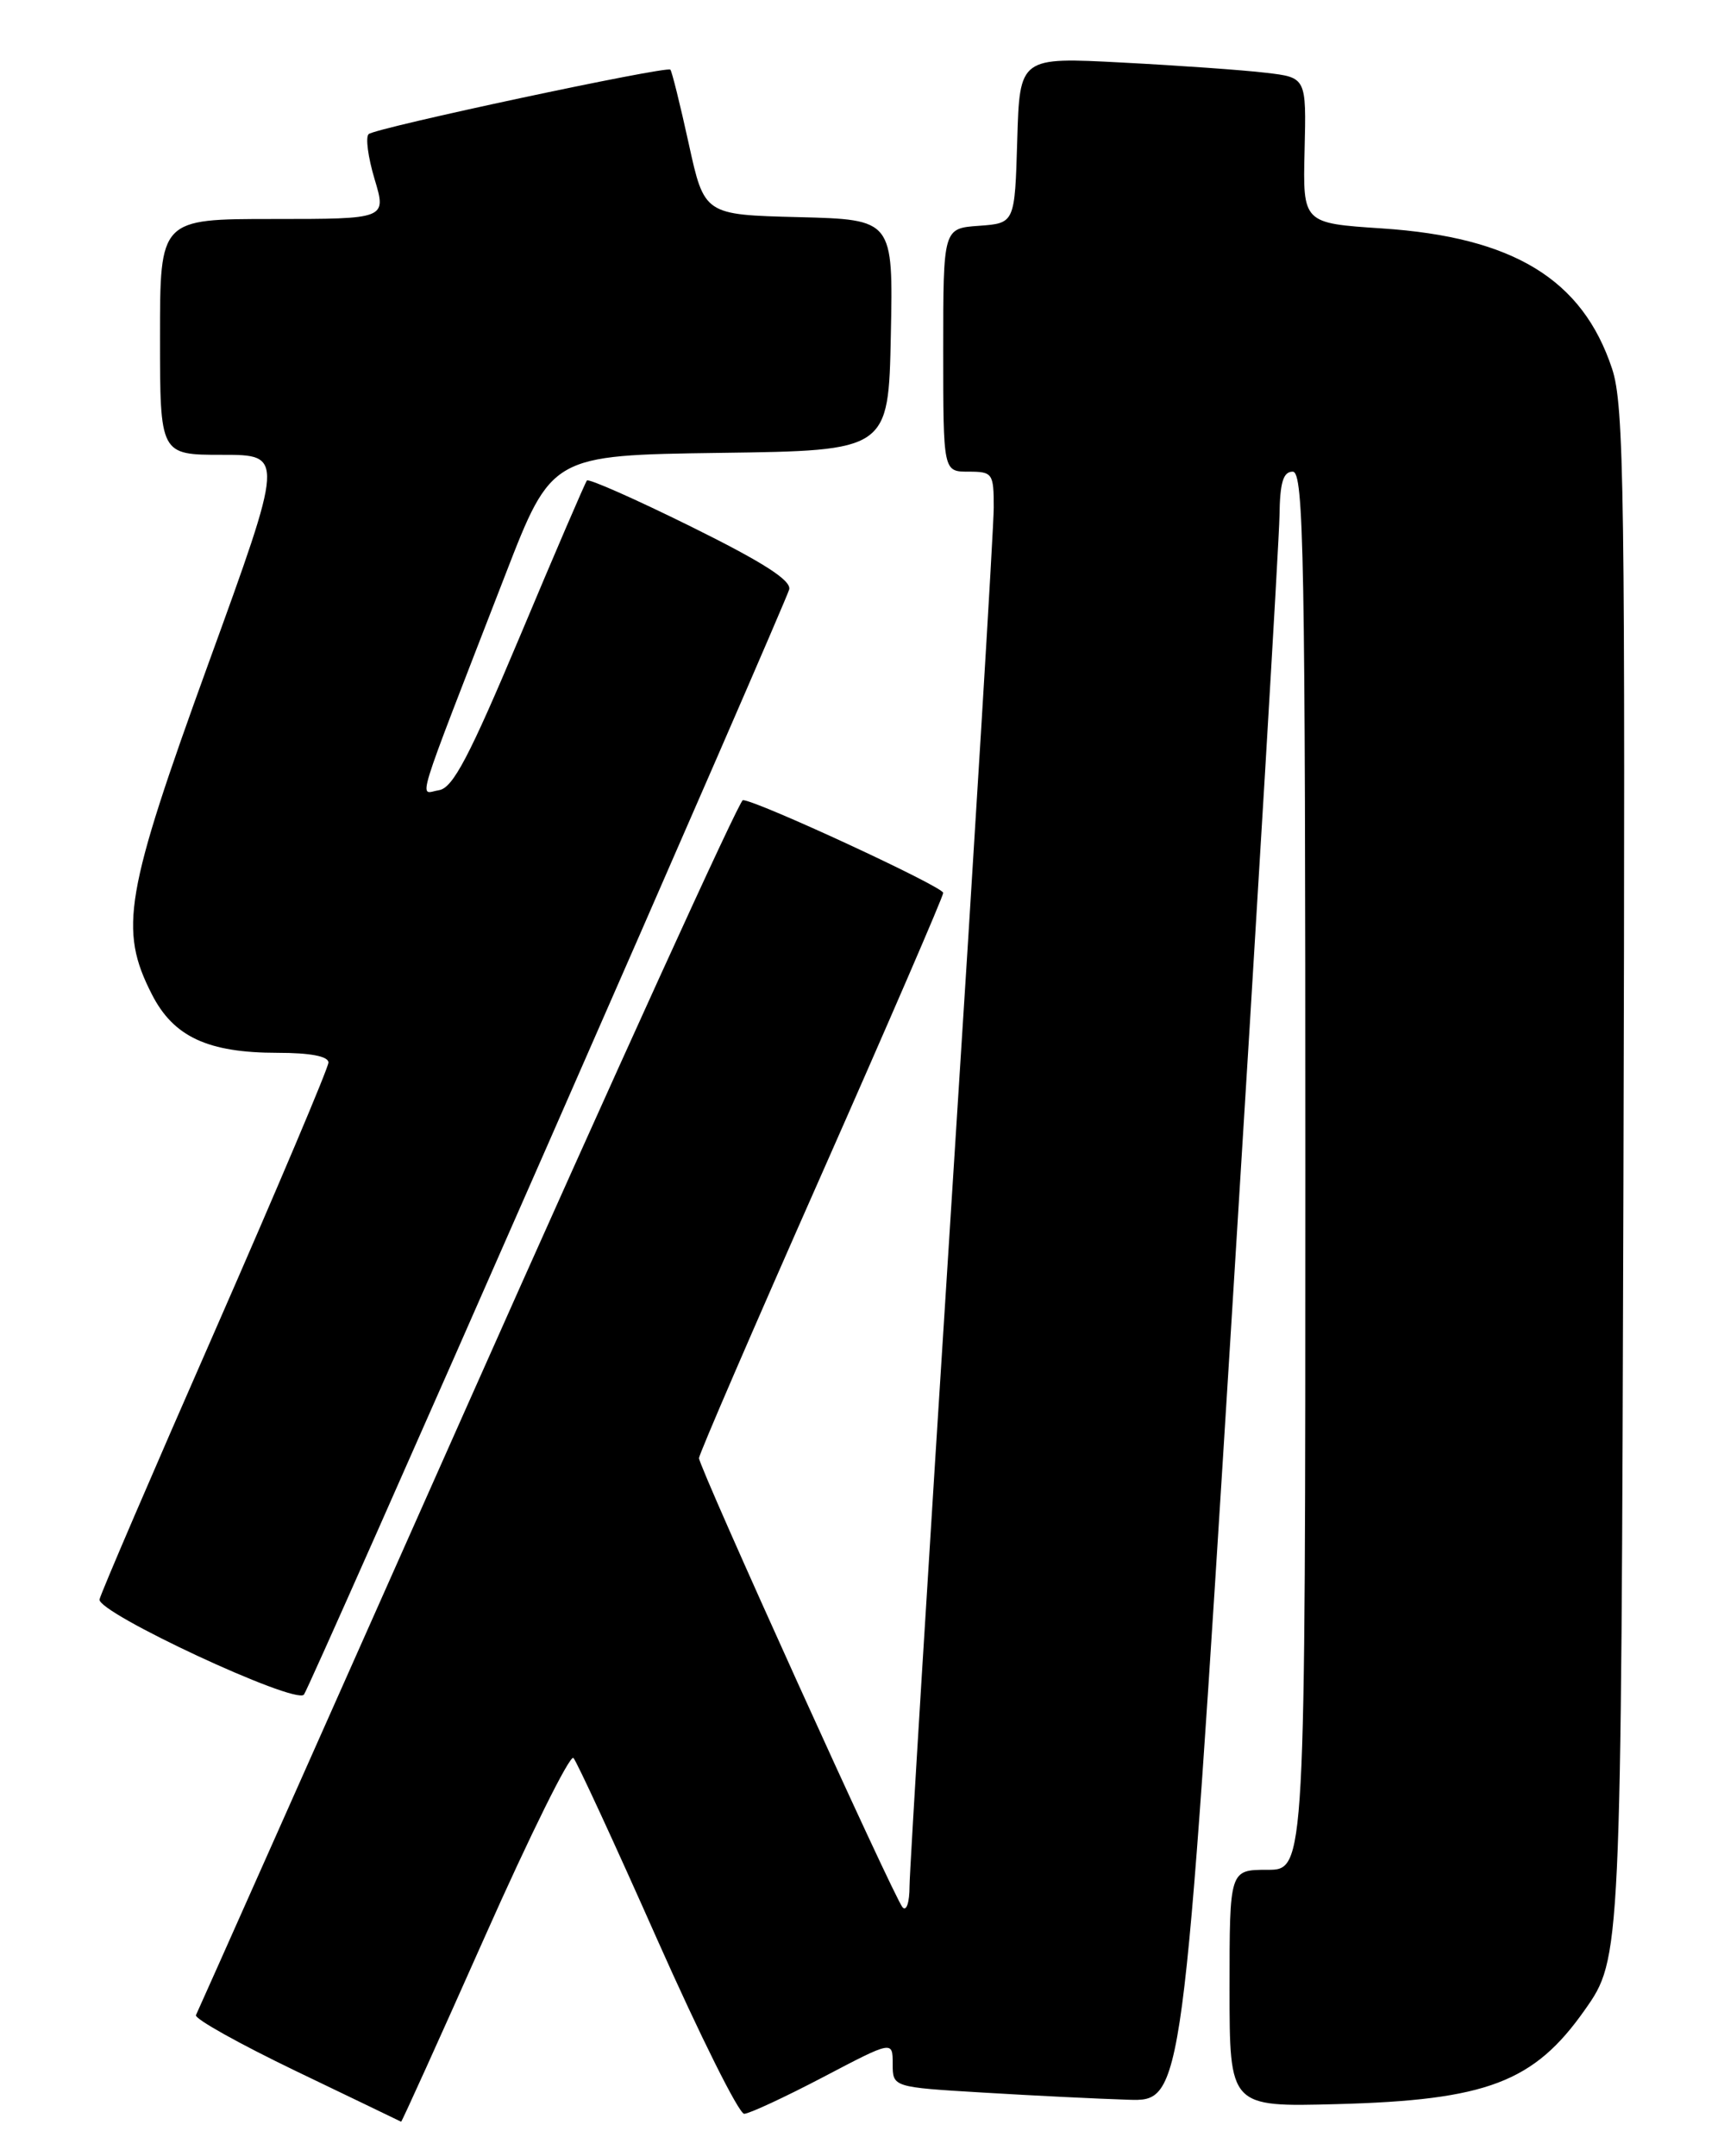 <?xml version="1.0" encoding="UTF-8" standalone="no"?>
<!DOCTYPE svg PUBLIC "-//W3C//DTD SVG 1.1//EN" "http://www.w3.org/Graphics/SVG/1.1/DTD/svg11.dtd" >
<svg xmlns="http://www.w3.org/2000/svg" xmlns:xlink="http://www.w3.org/1999/xlink" version="1.1" viewBox="0 0 204 256">
 <g >
 <path fill="currentColor"
d=" M 57.56 229.97 C 62.94 217.86 67.68 208.30 68.09 208.72 C 68.49 209.15 72.97 218.84 78.03 230.25 C 83.10 241.66 87.75 250.99 88.37 250.97 C 88.99 250.95 93.21 248.99 97.75 246.61 C 106.00 242.28 106.00 242.28 106.00 245.04 C 106.00 247.81 106.00 247.81 116.75 248.45 C 122.66 248.81 130.42 249.19 133.98 249.30 C 140.46 249.50 140.46 249.50 146.16 158.00 C 149.30 107.67 151.89 64.14 151.93 61.25 C 151.98 57.28 152.37 56.00 153.50 56.00 C 154.82 56.00 155.00 65.89 155.00 139.00 C 155.00 222.00 155.00 222.00 150.50 222.00 C 146.00 222.00 146.00 222.00 146.00 236.08 C 146.00 250.16 146.00 250.16 158.75 249.82 C 176.55 249.35 182.15 247.22 188.18 238.64 C 192.50 232.50 192.50 232.50 192.77 140.55 C 193.00 58.34 192.86 48.10 191.42 43.77 C 187.90 33.15 179.69 28.15 164.10 27.12 C 154.70 26.50 154.70 26.50 154.91 17.85 C 155.12 9.20 155.12 9.20 150.31 8.64 C 147.66 8.32 140.00 7.78 133.29 7.43 C 121.08 6.78 121.08 6.78 120.79 16.64 C 120.50 26.50 120.50 26.50 116.25 26.81 C 112.00 27.11 112.00 27.11 112.00 41.56 C 112.00 56.00 112.00 56.00 115.00 56.00 C 117.86 56.00 118.00 56.19 118.00 60.25 C 118.00 62.59 115.75 99.60 113.00 142.50 C 110.26 185.40 108.01 222.05 108.00 223.95 C 108.00 225.88 107.63 226.98 107.17 226.45 C 106.14 225.28 83.00 174.21 83.00 173.12 C 83.00 172.68 89.52 157.58 97.50 139.55 C 105.47 121.53 112.00 106.43 112.00 106.01 C 112.00 105.28 89.80 95.00 88.21 95.00 C 87.79 95.00 73.08 127.29 55.54 166.75 C 38.00 206.21 23.48 238.84 23.27 239.25 C 23.05 239.67 28.42 242.66 35.19 245.92 C 41.96 249.17 47.56 251.87 47.63 251.91 C 47.70 251.96 52.17 242.09 57.56 229.97 Z  M 65.00 136.00 C 80.58 100.52 93.49 70.82 93.71 69.99 C 93.99 68.92 90.64 66.77 82.09 62.54 C 75.48 59.27 69.90 56.80 69.69 57.05 C 69.49 57.30 65.91 65.60 61.76 75.50 C 55.70 89.90 53.78 93.56 52.12 93.82 C 49.75 94.18 48.92 96.85 60.00 68.25 C 65.50 54.05 65.50 54.05 85.50 53.77 C 105.50 53.50 105.50 53.50 105.78 39.78 C 106.06 26.07 106.06 26.07 94.84 25.78 C 83.63 25.50 83.63 25.50 81.78 17.05 C 80.76 12.40 79.78 8.45 79.60 8.27 C 79.14 7.81 44.64 15.17 43.78 15.92 C 43.38 16.26 43.70 18.67 44.48 21.27 C 45.90 26.00 45.90 26.00 32.45 26.00 C 19.00 26.00 19.00 26.00 19.00 40.00 C 19.00 54.00 19.00 54.00 26.37 54.00 C 33.75 54.00 33.75 54.00 24.76 78.75 C 14.81 106.16 14.10 110.35 18.03 118.05 C 20.60 123.10 24.68 125.00 32.97 125.00 C 36.83 125.00 39.00 125.41 39.00 126.15 C 39.00 126.77 32.95 141.06 25.57 157.90 C 18.18 174.73 11.99 189.13 11.82 189.89 C 11.46 191.44 35.05 202.43 36.09 201.20 C 36.42 200.82 49.43 171.48 65.00 136.00 Z "/>
</g>
</svg>